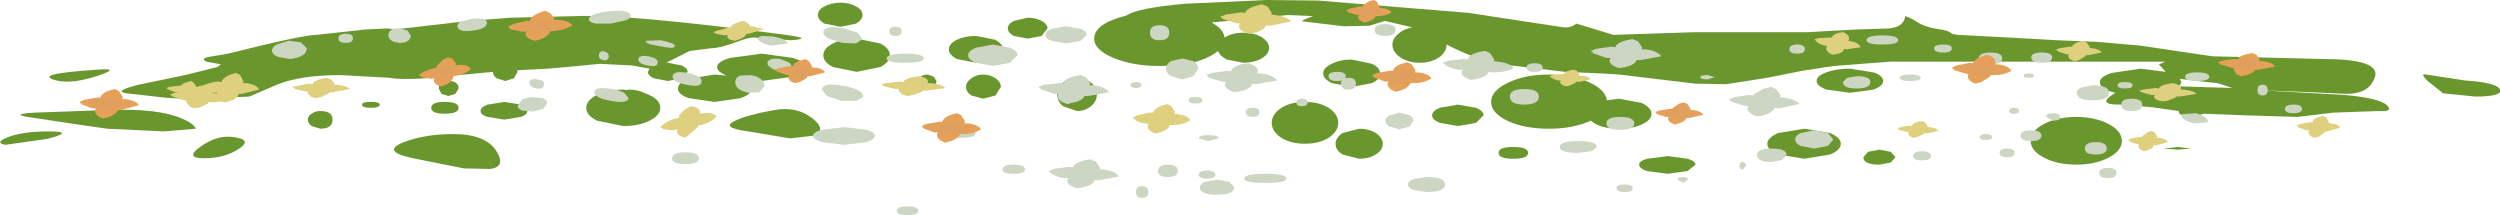 <?xml version="1.0" encoding="UTF-8" standalone="no"?>
<svg xmlns:xlink="http://www.w3.org/1999/xlink" height="20.05px" width="233.05px" xmlns="http://www.w3.org/2000/svg">
  <g transform="matrix(1.0, 0.0, 0.0, 1.0, 0.0, 0.0)">
    <use height="20.05" transform="matrix(1.0, 0.0, 0.0, 1.0, 0.0, 0.0)" width="233.05" xlink:href="#shape0"/>
  </g>
  <defs>
    <g id="shape0" transform="matrix(1.0, 0.0, 0.0, 1.0, 0.0, 0.0)">
      <path d="M42.75 8.25 L42.45 8.75 41.8 8.95 41.15 8.75 40.9 8.25 Q40.9 7.55 41.8 7.55 42.75 7.55 42.75 8.25" fill="#6a972d" fill-rule="evenodd" stroke="none"/>
      <path d="M29.85 10.35 Q31.0 10.35 31.0 11.15 31.0 12.0 29.85 12.0 L29.05 11.75 Q28.7 11.5 28.7 11.15 28.7 10.8 29.05 10.6 29.4 10.35 29.85 10.35" fill="#6a972d" fill-rule="evenodd" stroke="none"/>
      <path d="M47.0 9.5 L48.55 9.75 Q49.15 10.0 49.15 10.35 49.15 10.7 48.55 10.9 L47.0 11.15 45.45 10.9 Q44.8 10.7 44.8 10.35 44.8 10.0 45.45 9.75 L47.0 9.5" fill="#6a972d" fill-rule="evenodd" stroke="none"/>
      <path d="M29.5 3.25 L34.0 2.75 36.15 2.65 36.75 2.75 43.25 2.0 47.55 1.65 53.75 1.5 Q58.5 1.3 73.25 3.25 75.9 3.6 73.75 3.75 L70.65 3.55 Q70.1 3.35 68.7 3.9 67.1 4.5 66.25 4.5 L64.3 4.75 62.1 5.85 62.25 5.85 63.55 6.1 Q64.1 6.35 64.1 6.7 L63.55 7.3 62.25 7.55 60.95 7.3 Q60.4 7.05 60.4 6.7 L60.55 6.4 58.9 6.1 55.9 5.95 53.35 6.2 51.1 6.4 48.2 6.55 48.25 6.7 47.9 7.3 47.1 7.55 46.3 7.3 Q45.95 7.05 45.95 6.7 L39.6 7.3 Q37.3 7.45 36.3 7.25 L31.75 7.0 Q28.0 7.0 25.8 7.9 L23.25 9.0 17.5 9.25 15.35 9.1 12.25 8.75 Q10.15 8.6 12.9 7.9 L17.25 7.0 20.25 6.25 20.6 6.0 19.25 5.75 Q18.65 5.45 19.5 5.3 L21.25 5.0 Q28.25 3.25 29.5 3.25" fill="#6a972d" fill-rule="evenodd" stroke="none"/>
      <path d="M80.4 1.4 Q80.4 1.85 79.8 2.2 L78.35 2.5 76.85 2.2 Q76.25 1.85 76.25 1.4 76.25 0.9 76.85 0.6 77.5 0.25 78.35 0.25 79.2 0.25 79.8 0.6 80.4 0.9 80.4 1.4" fill="#6a972d" fill-rule="evenodd" stroke="none"/>
      <path d="M79.85 3.6 L82.05 4.05 Q82.95 4.5 82.95 5.15 82.95 5.8 82.05 6.25 L79.85 6.7 77.65 6.25 Q76.75 5.8 76.75 5.15 76.75 4.5 77.65 4.05 78.55 3.6 79.85 3.6" fill="#6a972d" fill-rule="evenodd" stroke="none"/>
      <path d="M95.8 1.65 Q96.55 1.65 97.1 1.95 97.65 2.25 97.65 2.65 L97.1 3.35 95.8 3.6 94.5 3.35 Q93.95 3.05 93.95 2.65 93.95 2.25 94.5 1.95 L95.8 1.65" fill="#6a972d" fill-rule="evenodd" stroke="none"/>
      <path d="M91.0 3.35 L92.75 3.7 Q93.5 4.1 93.5 4.6 93.5 5.1 92.75 5.5 L91.0 5.85 89.2 5.5 Q88.45 5.1 88.45 4.6 88.45 4.1 89.2 3.7 89.95 3.35 91.0 3.35" fill="#6a972d" fill-rule="evenodd" stroke="none"/>
      <path d="M91.65 6.95 Q92.3 6.95 92.8 7.3 93.3 7.65 93.3 8.1 L92.8 8.9 91.65 9.2 90.55 8.9 Q90.05 8.55 90.05 8.1 90.05 7.65 90.55 7.3 91.0 6.95 91.65 6.95" fill="#6a972d" fill-rule="evenodd" stroke="none"/>
      <path d="M86.5 6.95 L87.05 7.15 87.3 7.55 Q87.3 8.1 86.5 8.1 85.7 8.1 85.7 7.55 85.7 6.95 86.5 6.95" fill="#6a972d" fill-rule="evenodd" stroke="none"/>
      <path d="M100.4 7.25 Q101.15 7.25 101.7 7.7 102.25 8.15 102.25 8.8 102.25 9.45 101.7 9.9 101.15 10.35 100.4 10.35 L99.1 9.9 Q98.55 9.45 98.55 8.8 98.55 8.15 99.1 7.7 99.65 7.25 100.4 7.25" fill="#6a972d" fill-rule="evenodd" stroke="none"/>
      <path d="M121.65 9.5 Q122.95 9.5 123.85 10.05 124.75 10.65 124.75 11.45 124.75 12.25 123.85 12.85 122.95 13.4 121.65 13.4 120.35 13.4 119.45 12.85 118.55 12.25 118.55 11.45 118.55 10.65 119.45 10.05 120.35 9.5 121.65 9.5" fill="#6a972d" fill-rule="evenodd" stroke="none"/>
      <path d="M128.65 6.85 Q128.65 7.4 127.9 7.75 L126.0 8.1 124.15 7.75 Q123.35 7.35 123.35 6.85 123.35 6.3 124.15 5.95 124.9 5.55 126.0 5.55 L127.9 5.95 Q128.65 6.3 128.65 6.85" fill="#6a972d" fill-rule="evenodd" stroke="none"/>
      <path d="M175.55 7.55 Q175.55 8.0 174.65 8.35 L172.45 8.65 170.25 8.35 Q169.35 8.0 169.35 7.55 169.35 7.05 170.25 6.75 171.15 6.4 172.45 6.4 L174.65 6.75 Q175.55 7.05 175.55 7.55" fill="#6a972d" fill-rule="evenodd" stroke="none"/>
      <path d="M144.4 12.0 Q142.15 12.0 140.6 11.3 139.0 10.55 139.0 9.5 139.0 8.45 140.6 7.7 142.15 6.95 144.4 6.95 146.55 6.95 148.1 7.65 149.65 8.35 149.8 9.35 L150.95 9.2 153.05 9.6 Q153.95 10.05 153.95 10.6 153.95 11.2 153.05 11.6 152.2 12.0 150.95 12.0 149.15 12.0 148.3 11.25 146.65 12.0 144.4 12.0" fill="#6a972d" fill-rule="evenodd" stroke="none"/>
      <path d="M135.9 9.75 L137.6 10.05 Q138.3 10.35 138.3 10.75 L137.6 11.45 135.9 11.75 134.2 11.45 Q133.5 11.15 133.5 10.75 133.5 10.35 134.2 10.05 L135.9 9.75" fill="#6a972d" fill-rule="evenodd" stroke="none"/>
      <path d="M68.05 5.4 L71.0 5.0 73.9 5.4 Q75.1 5.75 75.1 6.25 75.1 6.8 73.9 7.15 L71.0 7.55 69.2 7.4 Q70.05 7.8 70.05 8.25 70.05 8.8 69.05 9.15 L66.6 9.5 64.2 9.15 Q63.2 8.8 63.2 8.25 63.2 7.7 64.2 7.35 L66.6 6.95 67.75 7.05 Q66.85 6.7 66.85 6.25 66.85 5.75 68.05 5.4" fill="#6a972d" fill-rule="evenodd" stroke="none"/>
      <path d="M60.15 8.7 Q61.55 9.2 61.55 10.05 61.55 10.75 60.55 11.25 59.55 11.75 58.1 11.75 L55.65 11.25 Q54.65 10.75 54.65 10.05 54.65 9.35 55.65 8.85 56.7 8.35 58.1 8.35 L58.4 8.4 58.7 8.35 Q59.45 8.35 60.15 8.7" fill="#6a972d" fill-rule="evenodd" stroke="none"/>
      <path d="M40.2 10.05 Q40.2 9.5 41.45 9.5 42.75 9.5 42.75 10.05 42.75 10.6 41.45 10.6 40.2 10.6 40.2 10.05" fill="#6a972d" fill-rule="evenodd" stroke="none"/>
      <path d="M34.55 9.5 Q35.4 9.5 35.4 9.75 35.4 10.05 34.55 10.05 33.75 10.05 33.75 9.75 33.75 9.5 34.55 9.5" fill="#6a972d" fill-rule="evenodd" stroke="none"/>
      <path d="M168.2 12.0 L170.6 12.4 Q171.6 12.85 171.6 13.4 171.6 14.0 170.6 14.4 L168.2 14.8 165.75 14.4 Q164.75 14.0 164.75 13.4 164.75 12.85 165.75 12.4 L168.2 12.0" fill="#6a972d" fill-rule="evenodd" stroke="none"/>
      <path d="M175.2 13.95 L176.25 14.15 176.7 14.65 176.25 15.15 175.2 15.35 Q173.7 15.35 173.7 14.65 L174.15 14.15 175.2 13.95" fill="#6a972d" fill-rule="evenodd" stroke="none"/>
      <path d="M155.45 14.55 L157.3 14.8 Q158.05 15.0 158.05 15.35 L157.3 15.95 155.45 16.2 153.55 15.95 Q152.8 15.7 152.8 15.35 152.8 15.0 153.55 14.8 L155.45 14.55" fill="#6a972d" fill-rule="evenodd" stroke="none"/>
      <path d="M141.05 13.7 Q142.45 13.7 142.45 14.25 142.45 14.8 141.05 14.8 139.7 14.8 139.7 14.25 139.7 13.7 141.05 13.7" fill="#6a972d" fill-rule="evenodd" stroke="none"/>
      <path d="M126.7 12.0 Q127.6 12.0 128.25 12.4 128.9 12.85 128.9 13.4 128.9 14.0 128.25 14.4 127.6 14.8 126.7 14.8 L125.15 14.4 Q124.5 14.0 124.5 13.4 124.5 12.85 125.15 12.4 L126.7 12.0" fill="#6a972d" fill-rule="evenodd" stroke="none"/>
      <path d="M193.55 10.9 Q195.3 10.9 196.55 11.55 197.8 12.2 197.8 13.15 197.8 14.05 196.55 14.7 195.3 15.35 193.55 15.35 191.8 15.35 190.55 14.7 189.3 14.05 189.3 13.15 189.3 12.2 190.55 11.55 191.8 10.9 193.55 10.9" fill="#6a972d" fill-rule="evenodd" stroke="none"/>
      <path d="M201.7 13.85 L203.0 13.7 204.25 13.85 203.0 13.95 201.7 13.85" fill="#6a972d" fill-rule="evenodd" stroke="none"/>
      <path d="M9.0 6.5 Q11.45 6.3 9.0 7.1 6.65 7.85 5.25 7.5 2.9 6.9 9.0 6.5" fill="#6a972d" fill-rule="evenodd" stroke="none"/>
      <path d="M10.25 10.25 Q14.8 10.1 16.95 11.05 18.05 11.5 18.25 12.0 L15.25 12.25 10.0 12.0 7.2 11.6 3.25 11.0 Q0.6 10.65 3.2 10.5 L10.25 10.25" fill="#6a972d" fill-rule="evenodd" stroke="none"/>
      <path d="M72.25 10.25 Q74.25 9.9 75.7 11.0 77.15 12.15 75.8 12.65 L73.65 12.9 69.75 12.25 Q67.1 11.9 68.55 11.25 69.65 10.7 72.25 10.25" fill="#6a972d" fill-rule="evenodd" stroke="none"/>
      <path d="M42.25 12.5 Q45.25 12.5 46.25 14.05 47.2 15.5 45.75 15.75 L43.25 15.7 38.5 14.75 Q35.45 14.1 37.65 13.25 39.6 12.5 42.25 12.5" fill="#6a972d" fill-rule="evenodd" stroke="none"/>
      <path d="M21.5 12.75 Q23.65 12.95 22.3 13.85 21.0 14.75 19.0 14.75 17.2 14.75 18.65 13.7 20.1 12.65 21.5 12.75" fill="#6a972d" fill-rule="evenodd" stroke="none"/>
      <path d="M4.5 12.25 Q7.1 12.25 4.4 12.95 L0.5 13.5 Q-0.55 13.3 0.7 12.8 2.1 12.25 4.5 12.25" fill="#6a972d" fill-rule="evenodd" stroke="none"/>
      <path d="M206.7 7.75 L204.8 7.55 203.2 7.35 203.35 7.65 203.15 8.05 208.1 8.2 206.7 7.75 M112.95 2.1 Q114.1 2.75 114.15 3.5 114.85 3.05 115.9 3.05 116.9 3.05 117.6 3.45 118.3 3.9 118.3 4.45 118.3 5.05 117.6 5.45 116.9 5.85 115.9 5.85 L114.35 5.55 Q113.7 5.2 113.55 4.75 111.8 6.15 108.1 6.15 105.6 6.15 103.8 5.4 102.0 4.65 102.0 3.6 102.0 2.2 105.0 1.45 106.0 0.75 110.45 0.35 L118.1 0.0 122.85 0.05 136.9 1.2 145.75 2.55 Q146.45 2.6 146.95 2.2 L150.4 3.25 158.0 3.0 168.5 3.0 173.0 2.75 176.15 2.65 176.65 2.55 Q177.5 2.3 177.6 1.5 178.1 1.65 178.8 2.1 179.4 2.5 180.6 2.7 181.6 2.8 181.95 3.15 L182.5 3.25 187.3 3.5 191.75 3.75 195.45 3.9 199.5 4.25 206.25 5.25 208.45 5.3 216.5 5.5 Q221.9 5.5 221.4 7.15 220.9 8.75 218.75 8.75 L215.45 8.6 210.45 8.4 218.55 8.85 Q221.9 9.15 222.55 9.85 223.1 10.45 221.75 10.35 L217.5 10.5 214.15 10.9 209.25 10.75 205.45 10.6 204.35 10.9 Q203.1 10.9 203.1 10.35 L200.65 10.0 197.75 9.75 Q195.25 9.8 197.2 8.65 195.75 8.35 195.75 7.65 195.75 7.15 196.85 6.8 L199.55 6.4 201.9 6.7 201.25 6.0 201.85 5.75 176.2 5.75 170.95 6.15 168.0 6.6 164.75 7.25 160.9 7.85 158.05 7.8 150.95 6.95 149.35 6.85 145.9 6.7 139.6 5.95 Q137.25 5.4 134.85 4.15 134.85 4.85 134.15 5.35 133.4 5.85 132.35 5.85 131.3 5.85 130.55 5.35 129.8 4.85 129.8 4.15 129.8 3.6 130.35 3.15 130.85 2.7 131.65 2.55 L129.1 1.95 127.65 2.4 125.25 2.45 121.5 2.0 Q121.05 2.0 122.4 1.5 L120.05 1.4 112.95 2.1" fill="#6a972d" fill-rule="evenodd" stroke="none"/>
      <path d="M229.75 7.5 Q232.8 7.7 233.05 8.35 233.3 9.0 230.75 9.0 L227.75 8.7 226.25 7.5 Q225.55 6.8 226.2 6.95 L229.75 7.5" fill="#6a972d" fill-rule="evenodd" stroke="none"/>
      <path d="M45.4 2.1 Q45.4 2.7 44.05 2.85 42.75 3.05 42.65 2.45 42.6 2.2 43.0 2.0 L44.0 1.75 Q45.3 1.6 45.4 2.1" fill="#ccd6c2" fill-rule="evenodd" stroke="none"/>
      <path d="M51.0 9.6 L50.65 10.15 49.65 10.4 48.65 10.3 Q48.25 10.15 48.25 9.85 L48.65 9.3 Q49.05 9.1 49.6 9.05 L50.6 9.15 Q51.0 9.3 51.0 9.6" fill="#ccd6c2" fill-rule="evenodd" stroke="none"/>
      <path d="M50.7 7.9 Q50.7 8.35 50.0 8.25 49.35 8.1 49.35 7.7 49.35 7.3 50.05 7.4 50.8 7.5 50.7 7.9" fill="#ccd6c2" fill-rule="evenodd" stroke="none"/>
      <path d="M56.75 5.3 Q56.65 5.7 56.25 5.6 55.75 5.5 55.85 5.1 55.85 4.7 56.35 4.8 56.75 4.9 56.75 5.3" fill="#ccd6c2" fill-rule="evenodd" stroke="none"/>
      <path d="M58.6 9.15 Q58.5 9.7 56.95 9.4 55.4 9.15 55.4 8.55 55.5 8.05 57.05 8.3 57.7 8.4 58.2 8.65 L58.6 9.15" fill="#ccd6c2" fill-rule="evenodd" stroke="none"/>
      <path d="M61.3 5.85 Q61.3 6.3 60.35 6.1 59.5 5.95 59.5 5.5 59.6 5.1 60.45 5.25 61.4 5.45 61.3 5.85" fill="#ccd6c2" fill-rule="evenodd" stroke="none"/>
      <path d="M62.9 4.3 Q62.9 4.6 61.5 4.3 60.1 4.1 60.2 3.8 L61.6 3.75 Q63.0 4.05 62.9 4.3" fill="#ccd6c2" fill-rule="evenodd" stroke="none"/>
      <path d="M58.8 1.45 Q58.85 1.7 58.3 1.9 L56.95 2.2 55.55 2.2 Q54.95 2.1 54.9 1.85 54.8 1.3 56.75 1.05 58.7 0.85 58.8 1.45" fill="#ccd6c2" fill-rule="evenodd" stroke="none"/>
      <path d="M38.3 3.35 Q38.2 4.0 37.25 4.0 36.2 3.9 36.2 3.25 36.3 2.55 37.3 2.65 L38.0 2.85 38.3 3.35" fill="#ccd6c2" fill-rule="evenodd" stroke="none"/>
      <path d="M65.4 7.6 Q65.4 8.2 64.0 7.9 62.6 7.6 62.7 7.1 62.8 6.55 64.1 6.8 65.5 7.1 65.4 7.6" fill="#ccd6c2" fill-rule="evenodd" stroke="none"/>
      <path d="M80.45 9.05 L79.85 9.4 78.45 9.4 77.1 8.95 76.6 8.35 Q76.7 7.65 78.6 8.0 80.55 8.35 80.45 9.05" fill="#ccd6c2" fill-rule="evenodd" stroke="none"/>
      <path d="M73.8 6.25 L73.45 6.6 72.6 6.6 Q72.15 6.55 71.85 6.3 71.5 6.1 71.55 5.85 71.65 5.35 72.75 5.5 L73.5 5.8 Q73.85 6.05 73.8 6.25" fill="#ccd6c2" fill-rule="evenodd" stroke="none"/>
      <path d="M73.4 4.05 L71.95 4.25 Q70.65 4.0 70.65 3.55 70.7 3.4 71.1 3.35 L72.05 3.4 Q73.4 3.65 73.4 4.05" fill="#ccd6c2" fill-rule="evenodd" stroke="none"/>
      <path d="M80.4 3.65 L79.8 4.05 78.5 4.0 77.25 3.6 Q76.75 3.3 76.75 3.0 76.85 2.3 78.7 2.65 L79.95 3.05 80.4 3.65" fill="#ccd6c2" fill-rule="evenodd" stroke="none"/>
      <path d="M86.1 5.45 Q86.1 5.85 84.4 5.85 82.65 5.85 82.65 5.45 82.65 5.0 84.4 5.0 86.1 5.0 86.1 5.45" fill="#ccd6c2" fill-rule="evenodd" stroke="none"/>
      <path d="M71.25 8.05 L70.8 8.6 69.8 8.65 Q68.45 8.4 68.55 7.55 68.6 7.2 69.0 7.05 L70.0 7.0 Q70.6 7.1 70.95 7.4 71.3 7.7 71.25 8.05" fill="#ccd6c2" fill-rule="evenodd" stroke="none"/>
      <path d="M65.15 14.75 Q65.15 15.3 63.9 15.3 62.65 15.3 62.65 14.75 62.65 14.2 63.9 14.2 65.15 14.2 65.15 14.75" fill="#ccd6c2" fill-rule="evenodd" stroke="none"/>
      <path d="M90.95 12.45 Q90.95 12.85 89.35 12.85 87.75 12.85 87.75 12.45 87.75 12.0 89.35 12.0 90.95 12.0 90.95 12.45" fill="#ccd6c2" fill-rule="evenodd" stroke="none"/>
      <path d="M94.85 5.15 L94.15 5.85 92.55 6.15 90.95 5.85 Q90.25 5.55 90.25 5.15 90.25 4.75 90.95 4.45 L92.55 4.15 94.15 4.45 Q94.85 4.75 94.85 5.15" fill="#ccd6c2" fill-rule="evenodd" stroke="none"/>
      <path d="M101.3 3.25 L100.75 3.8 99.35 4.05 98.0 3.8 Q97.45 3.6 97.45 3.25 97.45 2.9 98.0 2.7 L99.35 2.45 100.75 2.7 Q101.3 2.9 101.3 3.25" fill="#ccd6c2" fill-rule="evenodd" stroke="none"/>
      <path d="M176.95 3.75 Q176.95 4.15 175.45 4.15 174.0 4.15 174.0 3.75 174.0 3.3 175.45 3.3 176.95 3.3 176.95 3.75" fill="#ccd6c2" fill-rule="evenodd" stroke="none"/>
      <path d="M109.0 3.05 Q109.0 3.75 108.1 3.75 107.2 3.75 107.2 3.05 107.2 2.35 108.1 2.35 109.0 2.35 109.0 3.05" fill="#ccd6c2" fill-rule="evenodd" stroke="none"/>
      <path d="M28.6 4.5 Q28.6 5.3 27.05 5.5 L25.9 5.3 Q25.4 5.1 25.35 4.75 25.35 4.4 25.8 4.15 L26.9 3.8 28.05 3.95 28.6 4.5" fill="#ccd6c2" fill-rule="evenodd" stroke="none"/>
      <path d="M32.9 3.55 Q32.9 4.0 32.25 4.0 31.55 4.0 31.55 3.55 31.55 3.15 32.25 3.15 32.9 3.15 32.9 3.55" fill="#ccd6c2" fill-rule="evenodd" stroke="none"/>
      <path d="M84.05 2.9 Q84.05 3.35 83.5 3.35 82.9 3.35 82.9 2.9 82.9 2.5 83.5 2.5 84.05 2.5 84.05 2.9" fill="#ccd6c2" fill-rule="evenodd" stroke="none"/>
      <path d="M111.7 6.4 L111.25 7.1 110.2 7.4 109.15 7.1 Q108.7 6.8 108.7 6.4 108.7 6.0 109.15 5.7 L110.2 5.45 111.25 5.7 Q111.7 6.0 111.7 6.4" fill="#ccd6c2" fill-rule="evenodd" stroke="none"/>
      <path d="M95.55 15.8 Q95.55 16.2 94.5 16.2 93.45 16.2 93.45 15.8 93.45 15.35 94.5 15.35 95.55 15.35 95.55 15.8" fill="#ccd6c2" fill-rule="evenodd" stroke="none"/>
      <path d="M115.05 17.45 Q115.05 18.15 113.45 18.15 111.85 18.15 111.85 17.45 111.85 17.2 112.3 16.95 L113.45 16.75 114.6 16.95 115.05 17.45" fill="#ccd6c2" fill-rule="evenodd" stroke="none"/>
      <path d="M119.9 16.65 Q119.9 17.05 117.95 17.05 116.0 17.05 116.0 16.65 116.0 16.2 117.95 16.2 119.9 16.2 119.9 16.65" fill="#ccd6c2" fill-rule="evenodd" stroke="none"/>
      <path d="M109.8 15.95 Q109.8 16.5 108.85 16.5 107.95 16.5 107.95 15.95 107.95 15.35 108.85 15.35 109.8 15.35 109.8 15.95" fill="#ccd6c2" fill-rule="evenodd" stroke="none"/>
      <path d="M107.05 17.9 Q107.05 18.45 106.45 18.45 105.9 18.45 105.9 17.9 105.9 17.35 106.45 17.35 107.05 17.35 107.05 17.9" fill="#ccd6c2" fill-rule="evenodd" stroke="none"/>
      <path d="M126.4 7.8 Q126.4 8.35 125.7 8.35 125.0 8.35 125.0 7.8 125.0 7.25 125.7 7.25 126.4 7.25 126.4 7.8" fill="#ccd6c2" fill-rule="evenodd" stroke="none"/>
      <path d="M148.85 13.7 L148.35 14.1 147.1 14.25 Q145.4 14.25 145.4 13.7 145.4 13.15 147.1 13.15 148.85 13.15 148.85 13.7" fill="#ccd6c2" fill-rule="evenodd" stroke="none"/>
      <path d="M152.35 11.5 Q152.35 12.1 151.05 12.1 149.75 12.1 149.75 11.5 149.75 10.9 151.05 10.9 152.35 10.9 152.35 11.5" fill="#ccd6c2" fill-rule="evenodd" stroke="none"/>
      <path d="M157.35 10.35 Q158.25 10.35 158.25 10.6 158.25 10.9 157.35 10.9 156.4 10.9 156.4 10.6 156.4 10.35 157.35 10.35" fill="#ccd6c2" fill-rule="evenodd" stroke="none"/>
      <path d="M159.85 7.2 L159.2 7.4 Q158.5 7.4 158.5 7.2 158.5 7.0 159.2 7.0 L159.85 7.2" fill="#ccd6c2" fill-rule="evenodd" stroke="none"/>
      <path d="M168.25 4.6 Q168.25 5.0 167.55 5.0 166.8 5.0 166.8 4.6 166.8 4.15 167.55 4.15 168.25 4.15 168.25 4.6" fill="#ccd6c2" fill-rule="evenodd" stroke="none"/>
      <path d="M76.65 12.1 L78.7 11.85 80.75 12.1 Q81.55 12.3 81.55 12.65 81.55 13.0 80.75 13.25 L78.7 13.5 76.65 13.25 Q75.8 13.0 75.8 12.65 75.8 12.3 76.65 12.1" fill="#ccd6c2" fill-rule="evenodd" stroke="none"/>
      <path d="M174.35 7.65 Q174.35 8.25 173.1 8.25 171.8 8.25 171.8 7.65 L172.2 7.25 173.1 7.1 Q174.35 7.1 174.35 7.65" fill="#ccd6c2" fill-rule="evenodd" stroke="none"/>
      <path d="M179.05 7.25 Q179.05 7.55 178.1 7.55 177.1 7.55 177.1 7.25 177.1 6.95 178.1 6.95 179.05 6.95 179.05 7.25" fill="#ccd6c2" fill-rule="evenodd" stroke="none"/>
      <path d="M205.8 11.4 L204.5 11.5 Q203.25 11.15 203.35 10.65 L204.7 10.55 Q205.95 10.95 205.8 11.4" fill="#ccd6c2" fill-rule="evenodd" stroke="none"/>
      <path d="M181.95 4.5 Q181.95 4.9 181.15 4.9 180.3 4.9 180.3 4.5 180.3 4.15 181.15 4.15 181.95 4.15 181.95 4.5" fill="#ccd6c2" fill-rule="evenodd" stroke="none"/>
      <path d="M186.65 5.45 Q186.65 6.0 185.55 6.0 184.45 6.0 184.45 5.45 184.45 4.9 185.55 4.9 186.65 4.9 186.65 5.45" fill="#ccd6c2" fill-rule="evenodd" stroke="none"/>
      <path d="M185.7 12.8 Q185.7 13.05 185.1 13.05 184.55 13.05 184.55 12.8 184.55 12.5 185.1 12.5 185.7 12.5 185.7 12.8" fill="#ccd6c2" fill-rule="evenodd" stroke="none"/>
      <path d="M191.3 5.35 Q191.3 5.85 190.35 5.85 189.35 5.85 189.35 5.35 189.35 4.9 190.35 4.9 191.3 4.9 191.3 5.35" fill="#ccd6c2" fill-rule="evenodd" stroke="none"/>
      <path d="M189.6 7.05 Q189.6 7.25 189.15 7.25 188.65 7.25 188.65 7.05 188.65 6.85 189.15 6.85 189.6 6.85 189.6 7.05" fill="#ccd6c2" fill-rule="evenodd" stroke="none"/>
      <path d="M196.6 8.65 Q196.6 9.35 195.1 9.35 193.6 9.35 193.6 8.65 193.6 8.35 194.05 8.15 L195.1 7.95 Q196.6 7.95 196.6 8.65" fill="#ccd6c2" fill-rule="evenodd" stroke="none"/>
      <path d="M199.7 9.75 Q199.7 10.35 198.7 10.35 197.75 10.35 197.75 9.75 197.75 9.2 198.7 9.2 199.7 9.2 199.7 9.75" fill="#ccd6c2" fill-rule="evenodd" stroke="none"/>
      <path d="M198.1 7.65 Q198.8 7.65 198.8 7.95 198.8 8.25 198.1 8.25 197.4 8.25 197.4 7.95 197.4 7.65 198.1 7.65" fill="#ccd6c2" fill-rule="evenodd" stroke="none"/>
      <path d="M214.6 10.15 Q214.6 10.55 213.8 10.55 213.0 10.55 213.0 10.15 213.0 9.75 213.8 9.75 214.6 9.75 214.6 10.15" fill="#ccd6c2" fill-rule="evenodd" stroke="none"/>
      <path d="M211.4 8.4 Q211.4 8.9 210.9 8.9 210.45 8.9 210.45 8.4 210.45 7.9 210.9 7.9 211.4 7.9 211.4 8.4" fill="#ccd6c2" fill-rule="evenodd" stroke="none"/>
      <path d="M192.05 10.9 Q192.05 11.25 191.4 11.25 L190.75 10.9 Q190.75 10.55 191.4 10.55 192.05 10.55 192.05 10.9" fill="#ccd6c2" fill-rule="evenodd" stroke="none"/>
      <path d="M190.3 12.65 Q190.3 13.15 189.35 13.15 188.35 13.15 188.35 12.65 188.35 12.15 189.35 12.15 190.3 12.15 190.3 12.65" fill="#ccd6c2" fill-rule="evenodd" stroke="none"/>
      <path d="M196.4 13.85 Q196.4 14.4 195.35 14.4 194.35 14.4 194.35 13.85 194.35 13.25 195.35 13.25 196.4 13.25 196.4 13.85" fill="#ccd6c2" fill-rule="evenodd" stroke="none"/>
      <path d="M188.2 10.35 Q188.2 10.6 187.75 10.6 187.3 10.6 187.3 10.35 187.3 10.05 187.75 10.05 188.2 10.05 188.2 10.35" fill="#ccd6c2" fill-rule="evenodd" stroke="none"/>
      <path d="M197.3 16.1 Q197.3 16.6 196.5 16.6 195.7 16.6 195.7 16.1 195.7 15.65 196.5 15.65 197.3 15.65 197.3 16.1" fill="#ccd6c2" fill-rule="evenodd" stroke="none"/>
      <path d="M187.8 14.25 Q187.8 14.65 187.1 14.65 186.4 14.65 186.4 14.25 186.4 13.85 187.1 13.85 187.8 13.85 187.8 14.25" fill="#ccd6c2" fill-rule="evenodd" stroke="none"/>
      <path d="M180.0 14.55 Q180.0 14.95 179.15 14.95 178.35 14.95 178.35 14.55 178.35 14.1 179.15 14.1 180.0 14.1 180.0 14.55" fill="#ccd6c2" fill-rule="evenodd" stroke="none"/>
      <path d="M170.9 13.0 L170.4 13.6 169.1 13.85 167.85 13.6 Q167.35 13.35 167.35 13.0 167.35 12.65 167.85 12.4 L169.1 12.15 170.4 12.4 170.9 13.0" fill="#ccd6c2" fill-rule="evenodd" stroke="none"/>
      <path d="M166.55 14.45 L166.15 14.9 165.15 15.1 Q163.8 15.1 163.8 14.45 163.8 13.85 165.15 13.85 166.55 13.85 166.55 14.45" fill="#ccd6c2" fill-rule="evenodd" stroke="none"/>
      <path d="M162.75 15.45 L162.45 15.8 Q162.15 15.8 162.15 15.45 162.15 15.1 162.45 15.1 162.75 15.1 162.75 15.45" fill="#ccd6c2" fill-rule="evenodd" stroke="none"/>
      <path d="M157.35 16.75 L156.9 17.05 156.4 16.75 Q156.4 16.5 156.9 16.5 157.35 16.5 157.35 16.75" fill="#ccd6c2" fill-rule="evenodd" stroke="none"/>
      <path d="M152.2 17.55 Q152.2 17.9 151.45 17.9 150.7 17.9 150.7 17.55 150.7 17.2 151.45 17.2 152.2 17.2 152.2 17.55" fill="#ccd6c2" fill-rule="evenodd" stroke="none"/>
      <path d="M134.7 17.2 Q134.7 17.9 133.0 17.9 L131.75 17.7 Q131.25 17.5 131.25 17.2 131.25 16.9 131.75 16.7 L133.0 16.5 Q134.7 16.5 134.7 17.2" fill="#ccd6c2" fill-rule="evenodd" stroke="none"/>
      <path d="M131.75 11.25 L131.4 11.8 130.45 12.05 129.55 11.8 Q129.15 11.6 129.15 11.25 129.15 10.95 129.55 10.75 L130.45 10.5 131.4 10.75 Q131.75 10.95 131.75 11.25" fill="#ccd6c2" fill-rule="evenodd" stroke="none"/>
      <path d="M113.3 16.3 Q113.3 16.65 112.55 16.65 111.75 16.65 111.75 16.3 111.75 15.9 112.55 15.9 113.3 15.9 113.3 16.3" fill="#ccd6c2" fill-rule="evenodd" stroke="none"/>
      <path d="M113.6 12.9 L112.65 13.15 111.75 12.9 Q111.75 12.6 112.65 12.6 113.6 12.6 113.6 12.9" fill="#ccd6c2" fill-rule="evenodd" stroke="none"/>
      <path d="M112.1 9.35 Q112.1 9.65 111.45 9.65 110.8 9.65 110.8 9.35 110.8 9.05 111.45 9.05 112.1 9.05 112.1 9.35" fill="#ccd6c2" fill-rule="evenodd" stroke="none"/>
      <path d="M125.45 7.1 Q125.45 7.55 124.65 7.55 123.85 7.55 123.85 7.1 123.85 6.7 124.65 6.7 125.45 6.7 125.45 7.1" fill="#ccd6c2" fill-rule="evenodd" stroke="none"/>
      <path d="M106.4 7.95 Q106.4 8.2 105.9 8.2 105.4 8.2 105.4 7.95 105.4 7.65 105.9 7.65 106.4 7.65 106.4 7.95" fill="#ccd6c2" fill-rule="evenodd" stroke="none"/>
      <path d="M121.9 9.55 Q121.9 9.9 121.35 9.9 120.85 9.9 120.85 9.55 120.85 9.2 121.35 9.2 121.9 9.2 121.9 9.55" fill="#ccd6c2" fill-rule="evenodd" stroke="none"/>
      <path d="M116.75 10.05 Q117.4 10.05 117.4 10.45 117.4 10.9 116.75 10.9 116.15 10.9 116.15 10.45 116.15 10.05 116.75 10.05" fill="#ccd6c2" fill-rule="evenodd" stroke="none"/>
      <path d="M100.6 7.9 L99.9 8.1 Q99.2 8.1 99.2 7.9 99.2 7.65 99.9 7.65 100.6 7.65 100.6 7.9" fill="#ccd6c2" fill-rule="evenodd" stroke="none"/>
      <path d="M143.45 9.0 Q143.45 9.75 142.1 9.75 140.75 9.75 140.75 9.0 140.75 8.3 142.1 8.3 143.45 8.3 143.45 9.0" fill="#ccd6c2" fill-rule="evenodd" stroke="none"/>
      <path d="M143.8 6.3 Q143.8 6.7 143.05 6.7 142.3 6.7 142.3 6.3 142.3 5.9 143.05 5.9 143.8 5.9 143.8 6.3" fill="#ccd6c2" fill-rule="evenodd" stroke="none"/>
      <path d="M205.95 7.15 Q205.95 7.55 204.8 7.55 203.7 7.55 203.7 7.15 203.7 6.75 204.8 6.75 205.95 6.75 205.95 7.15" fill="#ccd6c2" fill-rule="evenodd" stroke="none"/>
      <path d="M130.1 2.8 Q130.1 3.35 129.15 3.35 128.15 3.35 128.15 2.8 128.15 2.25 129.15 2.25 130.1 2.25 130.1 2.8" fill="#ccd6c2" fill-rule="evenodd" stroke="none"/>
      <path d="M85.6 19.65 Q85.6 20.05 84.6 20.05 83.6 20.05 83.6 19.65 83.6 19.25 84.6 19.25 85.6 19.25 85.6 19.65" fill="#ccd6c2" fill-rule="evenodd" stroke="none"/>
      <path d="M100.75 7.0 L101.25 7.2 101.65 7.8 101.55 7.95 101.95 7.95 Q103.05 8.1 103.4 8.6 L101.45 8.95 101.1 8.95 101.0 9.1 Q100.8 9.4 100.1 9.55 L99.5 9.7 Q98.5 9.4 98.6 8.9 L98.65 8.75 98.3 8.75 97.1 8.35 96.8 8.1 97.35 7.9 98.75 7.75 99.15 7.75 99.2 7.6 Q99.55 7.15 100.75 7.0" fill="#ccd6c2" fill-rule="evenodd" stroke="none"/>
      <path d="M138.45 4.75 L138.9 4.95 139.3 5.55 139.25 5.7 139.6 5.75 Q140.75 5.85 141.1 6.35 140.35 6.75 139.15 6.75 L138.75 6.7 138.7 6.85 Q138.35 7.3 137.15 7.45 136.2 7.15 136.25 6.7 L136.35 6.5 135.95 6.5 Q135.25 6.4 134.8 6.1 L134.5 5.85 135.05 5.65 136.45 5.5 136.8 5.55 136.9 5.35 Q137.25 4.9 138.45 4.75" fill="#ccd6c2" fill-rule="evenodd" stroke="none"/>
      <path d="M150.05 5.55 L150.15 5.4 149.75 5.4 148.6 5.0 148.3 4.75 148.8 4.55 150.2 4.35 150.6 4.4 150.65 4.25 Q151.0 3.8 152.2 3.65 L152.7 3.85 153.1 4.45 153.0 4.6 153.4 4.6 Q154.55 4.75 154.85 5.25 L152.95 5.6 152.55 5.6 152.5 5.75 Q152.15 6.2 150.95 6.35 149.95 6.05 150.05 5.55" fill="#ccd6c2" fill-rule="evenodd" stroke="none"/>
      <path d="M99.2 16.6 Q98.5 16.5 98.05 16.2 L97.75 15.95 98.25 15.75 99.65 15.55 100.05 15.6 100.1 15.45 Q100.5 15.0 101.65 14.85 L102.15 15.05 102.55 15.65 102.5 15.8 102.85 15.8 Q104.0 15.95 104.3 16.45 L102.4 16.8 102.0 16.8 101.95 16.95 Q101.6 17.4 100.4 17.55 99.4 17.25 99.5 16.75 L99.6 16.6 99.2 16.6" fill="#ccd6c2" fill-rule="evenodd" stroke="none"/>
      <path d="M114.8 6.5 Q115.2 6.0 116.35 5.9 117.35 6.2 117.25 6.65 L117.2 6.85 117.55 6.85 Q118.7 7.0 119.05 7.5 L117.1 7.85 116.7 7.8 116.65 8.0 Q116.3 8.45 115.1 8.6 114.1 8.3 114.2 7.8 L114.3 7.65 113.9 7.6 112.75 7.25 112.45 7.0 113.0 6.8 114.4 6.6 114.75 6.65 114.8 6.5" fill="#ccd6c2" fill-rule="evenodd" stroke="none"/>
      <path d="M163.55 8.75 L164.45 8.25 165.1 8.1 165.55 8.3 166.0 8.9 165.9 9.05 166.3 9.1 Q167.4 9.25 167.75 9.7 L165.8 10.1 165.4 10.05 165.35 10.2 Q165.0 10.7 163.8 10.85 162.85 10.55 162.9 10.05 L163.0 9.9 162.6 9.85 161.45 9.5 161.15 9.25 161.7 9.05 163.1 8.85 163.45 8.9 163.55 8.75" fill="#ccd6c2" fill-rule="evenodd" stroke="none"/>
      <path d="M74.6 5.65 L75.05 5.5 75.4 5.7 75.7 6.15 75.6 6.25 75.9 6.3 Q76.7 6.35 76.9 6.75 L75.55 7.1 75.25 7.1 75.25 7.25 74.55 7.65 74.1 7.75 Q73.45 7.55 73.5 7.15 L73.55 7.0 73.3 7.0 72.5 6.7 72.25 6.5 72.65 6.35 73.65 6.15 73.9 6.15 73.95 6.05 Q74.1 5.8 74.6 5.65" fill="url(#gradient0)" fill-rule="evenodd" stroke="none"/>
      <path d="M41.3 5.55 L41.75 5.35 42.15 5.45 42.5 5.9 42.45 6.1 42.75 6.05 Q43.6 6.0 43.9 6.4 43.4 6.9 42.55 7.05 L42.25 7.1 42.25 7.25 Q42.05 7.75 41.2 8.05 40.45 7.95 40.45 7.45 L40.5 7.3 40.2 7.35 39.35 7.2 39.05 7.0 39.4 6.75 40.4 6.35 40.7 6.3 40.7 6.15 41.3 5.55" fill="url(#gradient1)" fill-rule="evenodd" stroke="none"/>
      <path d="M154.5 10.65 L154.3 10.45 154.7 10.3 155.65 10.15 155.9 10.15 155.95 10.05 156.55 9.65 157.0 9.55 157.3 9.7 157.6 10.15 157.55 10.25 157.8 10.25 Q158.55 10.35 158.8 10.7 L157.45 11.0 157.2 11.0 157.15 11.1 Q156.9 11.45 156.1 11.6 155.45 11.35 155.5 11.0 L155.55 10.9 155.3 10.9 154.5 10.65" fill="url(#gradient2)" fill-rule="evenodd" stroke="none"/>
      <path d="M208.65 5.55 L208.7 5.4 Q208.85 5.2 209.4 5.05 L209.95 4.95 210.35 5.1 210.65 5.55 210.6 5.7 210.9 5.7 Q211.85 5.8 212.1 6.2 L210.55 6.5 210.25 6.5 210.2 6.6 Q210.0 6.8 209.45 7.0 L208.9 7.1 208.5 6.95 208.2 6.45 208.25 6.35 207.95 6.3 207.0 6.0 206.75 5.8 207.15 5.65 208.3 5.5 208.65 5.55" fill="url(#gradient3)" fill-rule="evenodd" stroke="none"/>
      <path d="M49.05 1.95 L49.4 1.95 49.45 1.75 Q49.65 1.45 50.25 1.2 L50.8 1.0 51.25 1.2 51.7 1.7 51.6 1.85 51.95 1.85 Q53.0 1.9 53.35 2.35 52.7 2.8 51.6 2.9 L51.25 2.9 51.25 3.05 Q50.95 3.55 49.9 3.8 48.95 3.6 49.0 3.1 L49.05 2.95 48.7 2.95 47.65 2.75 47.35 2.5 47.8 2.25 49.05 1.95" fill="url(#gradient4)" fill-rule="evenodd" stroke="none"/>
      <path d="M128.6 0.6 L128.55 0.7 128.8 0.75 Q129.5 0.8 129.7 1.15 129.2 1.5 128.45 1.5 L128.25 1.5 128.2 1.6 Q127.95 1.95 127.2 2.1 126.55 1.9 126.6 1.5 L126.7 1.4 126.45 1.4 125.7 1.15 125.5 0.95 125.85 0.8 126.75 0.6 127.0 0.65 127.05 0.5 127.65 0.1 128.05 0.0 128.35 0.15 128.6 0.6" fill="url(#gradient5)" fill-rule="evenodd" stroke="none"/>
      <path d="M192.85 5.05 L192.6 5.05 191.85 4.8 191.65 4.6 192.0 4.5 192.9 4.35 193.15 4.35 193.2 4.25 Q193.45 3.95 194.2 3.8 L194.5 3.95 194.8 4.35 194.75 4.45 195.0 4.5 Q195.7 4.55 195.9 4.9 L194.65 5.15 194.4 5.15 194.4 5.25 193.8 5.6 193.4 5.7 Q192.75 5.5 192.8 5.15 L192.85 5.05" fill="#ded07e" fill-rule="evenodd" stroke="none"/>
      <path d="M69.85 2.45 L70.1 2.45 71.2 2.7 69.85 3.15 69.6 3.15 69.55 3.25 Q69.3 3.6 68.5 3.8 67.75 3.7 67.8 3.35 L67.85 3.25 67.55 3.3 66.75 3.15 66.5 3.0 66.85 2.85 67.85 2.6 68.1 2.6 68.15 2.45 Q68.3 2.25 68.75 2.1 L69.2 1.95 69.55 2.05 69.9 2.35 69.85 2.45" fill="#ded07e" fill-rule="evenodd" stroke="none"/>
      <path d="M61.9 11.55 Q62.4 11.2 62.95 11.05 L63.3 11.0 63.3 10.8 Q63.45 10.5 63.95 10.15 L64.4 9.9 64.85 10.0 Q65.25 10.15 65.25 10.45 L65.25 10.6 65.55 10.55 Q66.45 10.45 66.8 10.85 66.3 11.4 65.4 11.65 L65.05 11.7 65.05 11.85 63.95 12.8 Q63.15 12.75 63.1 12.25 L63.15 12.05 62.8 12.15 61.85 12.05 61.55 11.85 61.9 11.55" fill="#ded07e" fill-rule="evenodd" stroke="none"/>
      <path d="M107.0 11.7 L107.1 11.55 106.75 11.5 Q106.2 11.45 105.85 11.2 L105.6 10.95 106.0 10.75 107.15 10.5 107.5 10.5 107.55 10.35 Q107.75 10.05 108.3 9.85 L108.8 9.7 109.2 9.9 109.55 10.45 109.45 10.6 109.8 10.65 Q110.7 10.75 110.95 11.2 110.35 11.65 109.35 11.65 L109.05 11.65 109.0 11.8 Q108.7 12.25 107.7 12.45 106.9 12.15 107.0 11.7" fill="#ded07e" fill-rule="evenodd" stroke="none"/>
      <path d="M170.25 4.4 L170.35 4.3 170.1 4.25 Q169.65 4.15 169.35 3.9 L169.15 3.65 169.55 3.55 170.5 3.5 170.75 3.5 170.8 3.4 Q170.95 3.2 171.4 3.05 L171.85 3.0 Q172.45 3.3 172.35 3.65 L172.3 3.8 172.55 3.85 Q173.3 4.0 173.45 4.4 L172.15 4.6 171.9 4.55 171.85 4.7 Q171.6 5.05 170.8 5.1 170.15 4.8 170.25 4.4" fill="#ded07e" fill-rule="evenodd" stroke="none"/>
      <path d="M201.25 12.85 Q201.9 12.9 202.1 13.25 L201.0 13.55 200.75 13.5 200.75 13.65 Q200.55 13.95 199.85 14.1 199.3 13.9 199.35 13.55 L199.4 13.45 199.2 13.45 198.55 13.2 198.4 13.05 198.7 12.9 199.5 12.75 199.7 12.75 199.75 12.65 200.25 12.3 200.6 12.2 200.85 12.35 201.1 12.7 201.05 12.85 201.25 12.85" fill="#ded07e" fill-rule="evenodd" stroke="none"/>
      <path d="M31.4 7.9 Q32.35 8.0 32.6 8.3 L31.0 8.6 30.7 8.6 30.65 8.7 29.9 9.05 29.35 9.15 28.95 9.0 28.65 8.65 28.75 8.55 28.4 8.5 27.5 8.3 27.25 8.1 28.8 7.8 29.15 7.85 29.2 7.7 Q29.5 7.4 30.45 7.25 L30.85 7.4 31.2 7.8 31.1 7.9 31.4 7.9" fill="#ded07e" fill-rule="evenodd" stroke="none"/>
      <path d="M214.1 11.7 L214.45 11.55 215.3 11.4 215.55 11.4 215.6 11.25 Q215.75 11.05 216.15 10.9 L216.55 10.8 216.85 10.95 217.1 11.35 217.05 11.45 217.25 11.5 Q217.95 11.55 218.15 11.9 L216.95 12.25 216.75 12.25 216.7 12.35 216.15 12.75 215.75 12.85 Q215.15 12.65 215.2 12.25 L215.25 12.15 215.0 12.15 214.3 11.9 214.1 11.7" fill="#ded07e" fill-rule="evenodd" stroke="none"/>
      <path d="M19.9 8.6 L19.85 8.7 20.15 8.7 20.25 8.75 20.25 8.65 19.95 8.65 19.9 8.6 M22.4 7.0 L22.7 7.6 22.65 7.75 22.95 7.75 Q23.9 7.85 24.15 8.35 L22.55 8.75 22.25 8.75 22.2 8.9 Q21.9 9.4 20.9 9.55 L20.7 9.45 19.8 9.55 19.45 9.5 19.4 9.65 18.65 10.0 18.1 10.1 17.7 9.95 17.35 9.5 17.4 9.35 17.1 9.35 16.1 9.0 15.85 8.8 16.3 8.65 17.5 8.5 17.8 8.55 17.85 8.4 Q18.1 8.1 18.95 7.95 19.85 7.6 20.35 7.6 L20.65 7.65 20.7 7.5 Q20.9 7.2 21.45 6.95 L22.0 6.8 22.4 7.0" fill="#ded07e" fill-rule="evenodd" stroke="none"/>
      <path d="M115.5 2.35 L115.6 2.2 115.2 2.15 114.05 1.8 113.75 1.55 114.3 1.35 115.7 1.15 116.05 1.2 116.15 1.05 Q116.35 0.75 117.05 0.55 L117.65 0.4 118.15 0.6 118.55 1.2 118.5 1.35 118.85 1.4 Q120.0 1.55 120.35 2.0 L118.4 2.4 118.0 2.35 117.95 2.5 Q117.6 3.0 116.4 3.15 115.4 2.85 115.5 2.35" fill="#ded07e" fill-rule="evenodd" stroke="none"/>
      <path d="M131.8 7.75 L131.5 7.75 131.4 7.9 Q131.1 8.35 130.1 8.55 129.3 8.25 129.35 7.75 L129.45 7.6 129.1 7.6 128.15 7.25 127.9 7.0 128.35 6.8 129.55 6.6 129.85 6.6 129.9 6.45 Q130.1 6.15 130.65 5.95 L131.2 5.8 131.6 6.0 131.95 6.55 131.9 6.75 132.2 6.75 Q133.15 6.85 133.45 7.3 132.8 7.75 131.8 7.75" fill="url(#gradient6)" fill-rule="evenodd" stroke="none"/>
      <path d="M86.15 12.0 L85.9 11.75 86.35 11.55 87.55 11.35 87.85 11.35 87.9 11.2 Q88.1 10.9 88.65 10.7 L89.2 10.55 89.6 10.75 89.95 11.3 89.9 11.5 90.2 11.5 Q91.15 11.6 91.45 12.05 90.8 12.5 89.8 12.5 L89.5 12.5 89.4 12.65 Q89.1 13.1 88.1 13.3 87.3 13.0 87.35 12.5 L87.45 12.35 87.1 12.35 86.15 12.0" fill="url(#gradient7)" fill-rule="evenodd" stroke="none"/>
      <path d="M184.75 5.25 L185.3 5.1 185.7 5.3 Q186.05 5.55 186.0 5.85 L185.95 6.0 186.25 6.0 Q187.2 6.1 187.5 6.6 186.85 7.0 185.85 7.0 L185.55 7.0 185.5 7.15 184.7 7.65 184.15 7.8 Q183.35 7.5 183.45 7.05 L183.5 6.9 183.2 6.85 182.2 6.55 181.95 6.3 182.4 6.1 183.6 5.85 183.9 5.9 184.0 5.75 Q184.2 5.45 184.75 5.25" fill="url(#gradient8)" fill-rule="evenodd" stroke="none"/>
      <path d="M11.7 9.25 Q12.65 9.35 12.95 9.8 L11.3 10.25 11.0 10.25 10.9 10.4 Q10.6 10.85 9.6 11.05 8.8 10.75 8.85 10.25 L8.95 10.1 8.6 10.1 7.65 9.75 7.4 9.5 7.85 9.3 9.05 9.1 9.35 9.1 9.4 8.95 Q9.6 8.65 10.15 8.45 L10.7 8.3 11.1 8.5 11.45 9.05 11.4 9.25 11.7 9.25" fill="url(#gradient9)" fill-rule="evenodd" stroke="none"/>
      <path d="M16.5 8.7 L16.6 8.6 16.35 8.6 15.7 8.35 15.5 8.2 15.8 8.1 16.6 8.0 16.85 8.0 16.9 7.95 Q17.05 7.75 17.45 7.65 L17.8 7.55 18.05 7.7 18.3 8.05 18.25 8.1 18.5 8.15 Q19.15 8.2 19.35 8.5 L18.2 8.7 18.0 8.7 17.95 8.8 17.45 9.05 17.05 9.15 16.75 9.0 16.5 8.7" fill="#ded07e" fill-rule="evenodd" stroke="none"/>
      <path d="M179.65 11.85 L179.85 11.85 Q180.5 11.9 180.7 12.2 L179.6 12.45 179.35 12.4 179.3 12.5 178.8 12.75 178.4 12.85 Q177.85 12.7 177.9 12.4 L177.95 12.3 177.75 12.3 177.05 12.1 176.9 11.95 177.2 11.85 178.0 11.7 178.25 11.75 178.25 11.65 Q178.4 11.45 178.8 11.35 L179.15 11.3 179.45 11.4 179.7 11.75 179.65 11.85" fill="#ded07e" fill-rule="evenodd" stroke="none"/>
      <path d="M147.2 7.05 L147.4 7.05 Q148.1 7.1 148.25 7.4 L147.15 7.65 146.9 7.6 146.9 7.7 146.4 7.95 146.0 8.05 Q145.4 7.9 145.45 7.6 L145.5 7.5 145.3 7.5 Q144.9 7.45 144.65 7.25 L144.45 7.1 144.75 7.0 145.55 6.9 145.8 6.9 145.8 6.85 Q146.05 6.55 146.75 6.5 L147.0 6.6 147.25 6.95 147.2 7.05" fill="#ded07e" fill-rule="evenodd" stroke="none"/>
      <path d="M203.55 8.35 Q204.5 8.45 204.75 8.75 L203.2 9.0 202.85 9.0 202.8 9.1 202.05 9.4 201.55 9.45 Q200.75 9.3 200.8 8.95 L200.9 8.85 200.55 8.85 199.65 8.6 199.4 8.45 199.8 8.35 200.95 8.2 201.25 8.25 201.3 8.15 Q201.6 7.85 202.6 7.75 203.4 7.95 203.3 8.25 L203.25 8.35 203.55 8.35" fill="#ded07e" fill-rule="evenodd" stroke="none"/>
      <path d="M86.35 8.45 L86.0 8.45 85.95 8.55 85.15 8.85 84.55 8.95 84.1 8.8 83.75 8.45 83.8 8.3 83.45 8.3 82.45 8.05 82.15 7.85 82.6 7.75 83.9 7.6 84.25 7.65 84.3 7.5 Q84.65 7.2 85.7 7.1 86.6 7.3 86.5 7.65 L86.45 7.75 86.8 7.75 Q87.8 7.85 88.1 8.2 L86.35 8.45" fill="#ded07e" fill-rule="evenodd" stroke="none"/>
    </g>
    <radialGradient cx="0" cy="0" gradientTransform="matrix(0.002, 0.0, 0.0, -0.001, 74.6, 6.65)" gradientUnits="userSpaceOnUse" id="gradient0" r="819.2" spreadMethod="pad">
      <stop offset="0.0" stop-color="#dc9f60"/>
      <stop offset="1.0" stop-color="#e6a058"/>
    </radialGradient>
    <radialGradient cx="0" cy="0" gradientTransform="matrix(0.002, -4.0E-4, -2.0E-4, -0.001, 41.5, 6.7)" gradientUnits="userSpaceOnUse" id="gradient1" r="819.2" spreadMethod="pad">
      <stop offset="0.0" stop-color="#dc9f60"/>
      <stop offset="1.0" stop-color="#e6a058"/>
    </radialGradient>
    <radialGradient cx="0" cy="0" gradientTransform="matrix(0.002, 0.0, 0.0, -0.001, 156.55, 10.55)" gradientUnits="userSpaceOnUse" id="gradient2" r="819.2" spreadMethod="pad">
      <stop offset="0.0" stop-color="#dc9f60"/>
      <stop offset="1.0" stop-color="#e6a058"/>
    </radialGradient>
    <radialGradient cx="0" cy="0" gradientTransform="matrix(0.002, 0.0, 0.0, -0.001, 209.45, 6.0)" gradientUnits="userSpaceOnUse" id="gradient3" r="819.2" spreadMethod="pad">
      <stop offset="0.0" stop-color="#dc9f60"/>
      <stop offset="1.0" stop-color="#e6a058"/>
    </radialGradient>
    <radialGradient cx="0" cy="0" gradientTransform="matrix(0.003, -3.0E-4, -1.0E-4, -0.001, 50.35, 2.4)" gradientUnits="userSpaceOnUse" id="gradient4" r="819.2" spreadMethod="pad">
      <stop offset="0.0" stop-color="#dc9f60"/>
      <stop offset="1.0" stop-color="#e6a058"/>
    </radialGradient>
    <radialGradient cx="0" cy="0" gradientTransform="matrix(0.002, 0.0, 0.0, -0.001, 127.6, 1.05)" gradientUnits="userSpaceOnUse" id="gradient5" r="819.2" spreadMethod="pad">
      <stop offset="0.0" stop-color="#dc9f60"/>
      <stop offset="1.0" stop-color="#e6a058"/>
    </radialGradient>
    <radialGradient cx="0" cy="0" gradientTransform="matrix(0.003, 0.0, 0.0, -0.001, 130.65, 7.15)" gradientUnits="userSpaceOnUse" id="gradient6" r="819.2" spreadMethod="pad">
      <stop offset="0.0" stop-color="#dc9f60"/>
      <stop offset="1.0" stop-color="#e6a058"/>
    </radialGradient>
    <radialGradient cx="0" cy="0" gradientTransform="matrix(0.003, 0.0, 0.0, -0.001, 88.65, 11.9)" gradientUnits="userSpaceOnUse" id="gradient7" r="819.2" spreadMethod="pad">
      <stop offset="0.0" stop-color="#dc9f60"/>
      <stop offset="1.0" stop-color="#e6a058"/>
    </radialGradient>
    <radialGradient cx="0" cy="0" gradientTransform="matrix(0.003, 0.0, 0.0, -0.001, 184.75, 6.45)" gradientUnits="userSpaceOnUse" id="gradient8" r="819.2" spreadMethod="pad">
      <stop offset="0.0" stop-color="#dc9f60"/>
      <stop offset="1.0" stop-color="#e6a058"/>
    </radialGradient>
    <radialGradient cx="0" cy="0" gradientTransform="matrix(0.003, 0.0, 0.0, -0.001, 10.15, 9.65)" gradientUnits="userSpaceOnUse" id="gradient9" r="819.2" spreadMethod="pad">
      <stop offset="0.0" stop-color="#dc9f60"/>
      <stop offset="1.0" stop-color="#e6a058"/>
    </radialGradient>
  </defs>
</svg>
